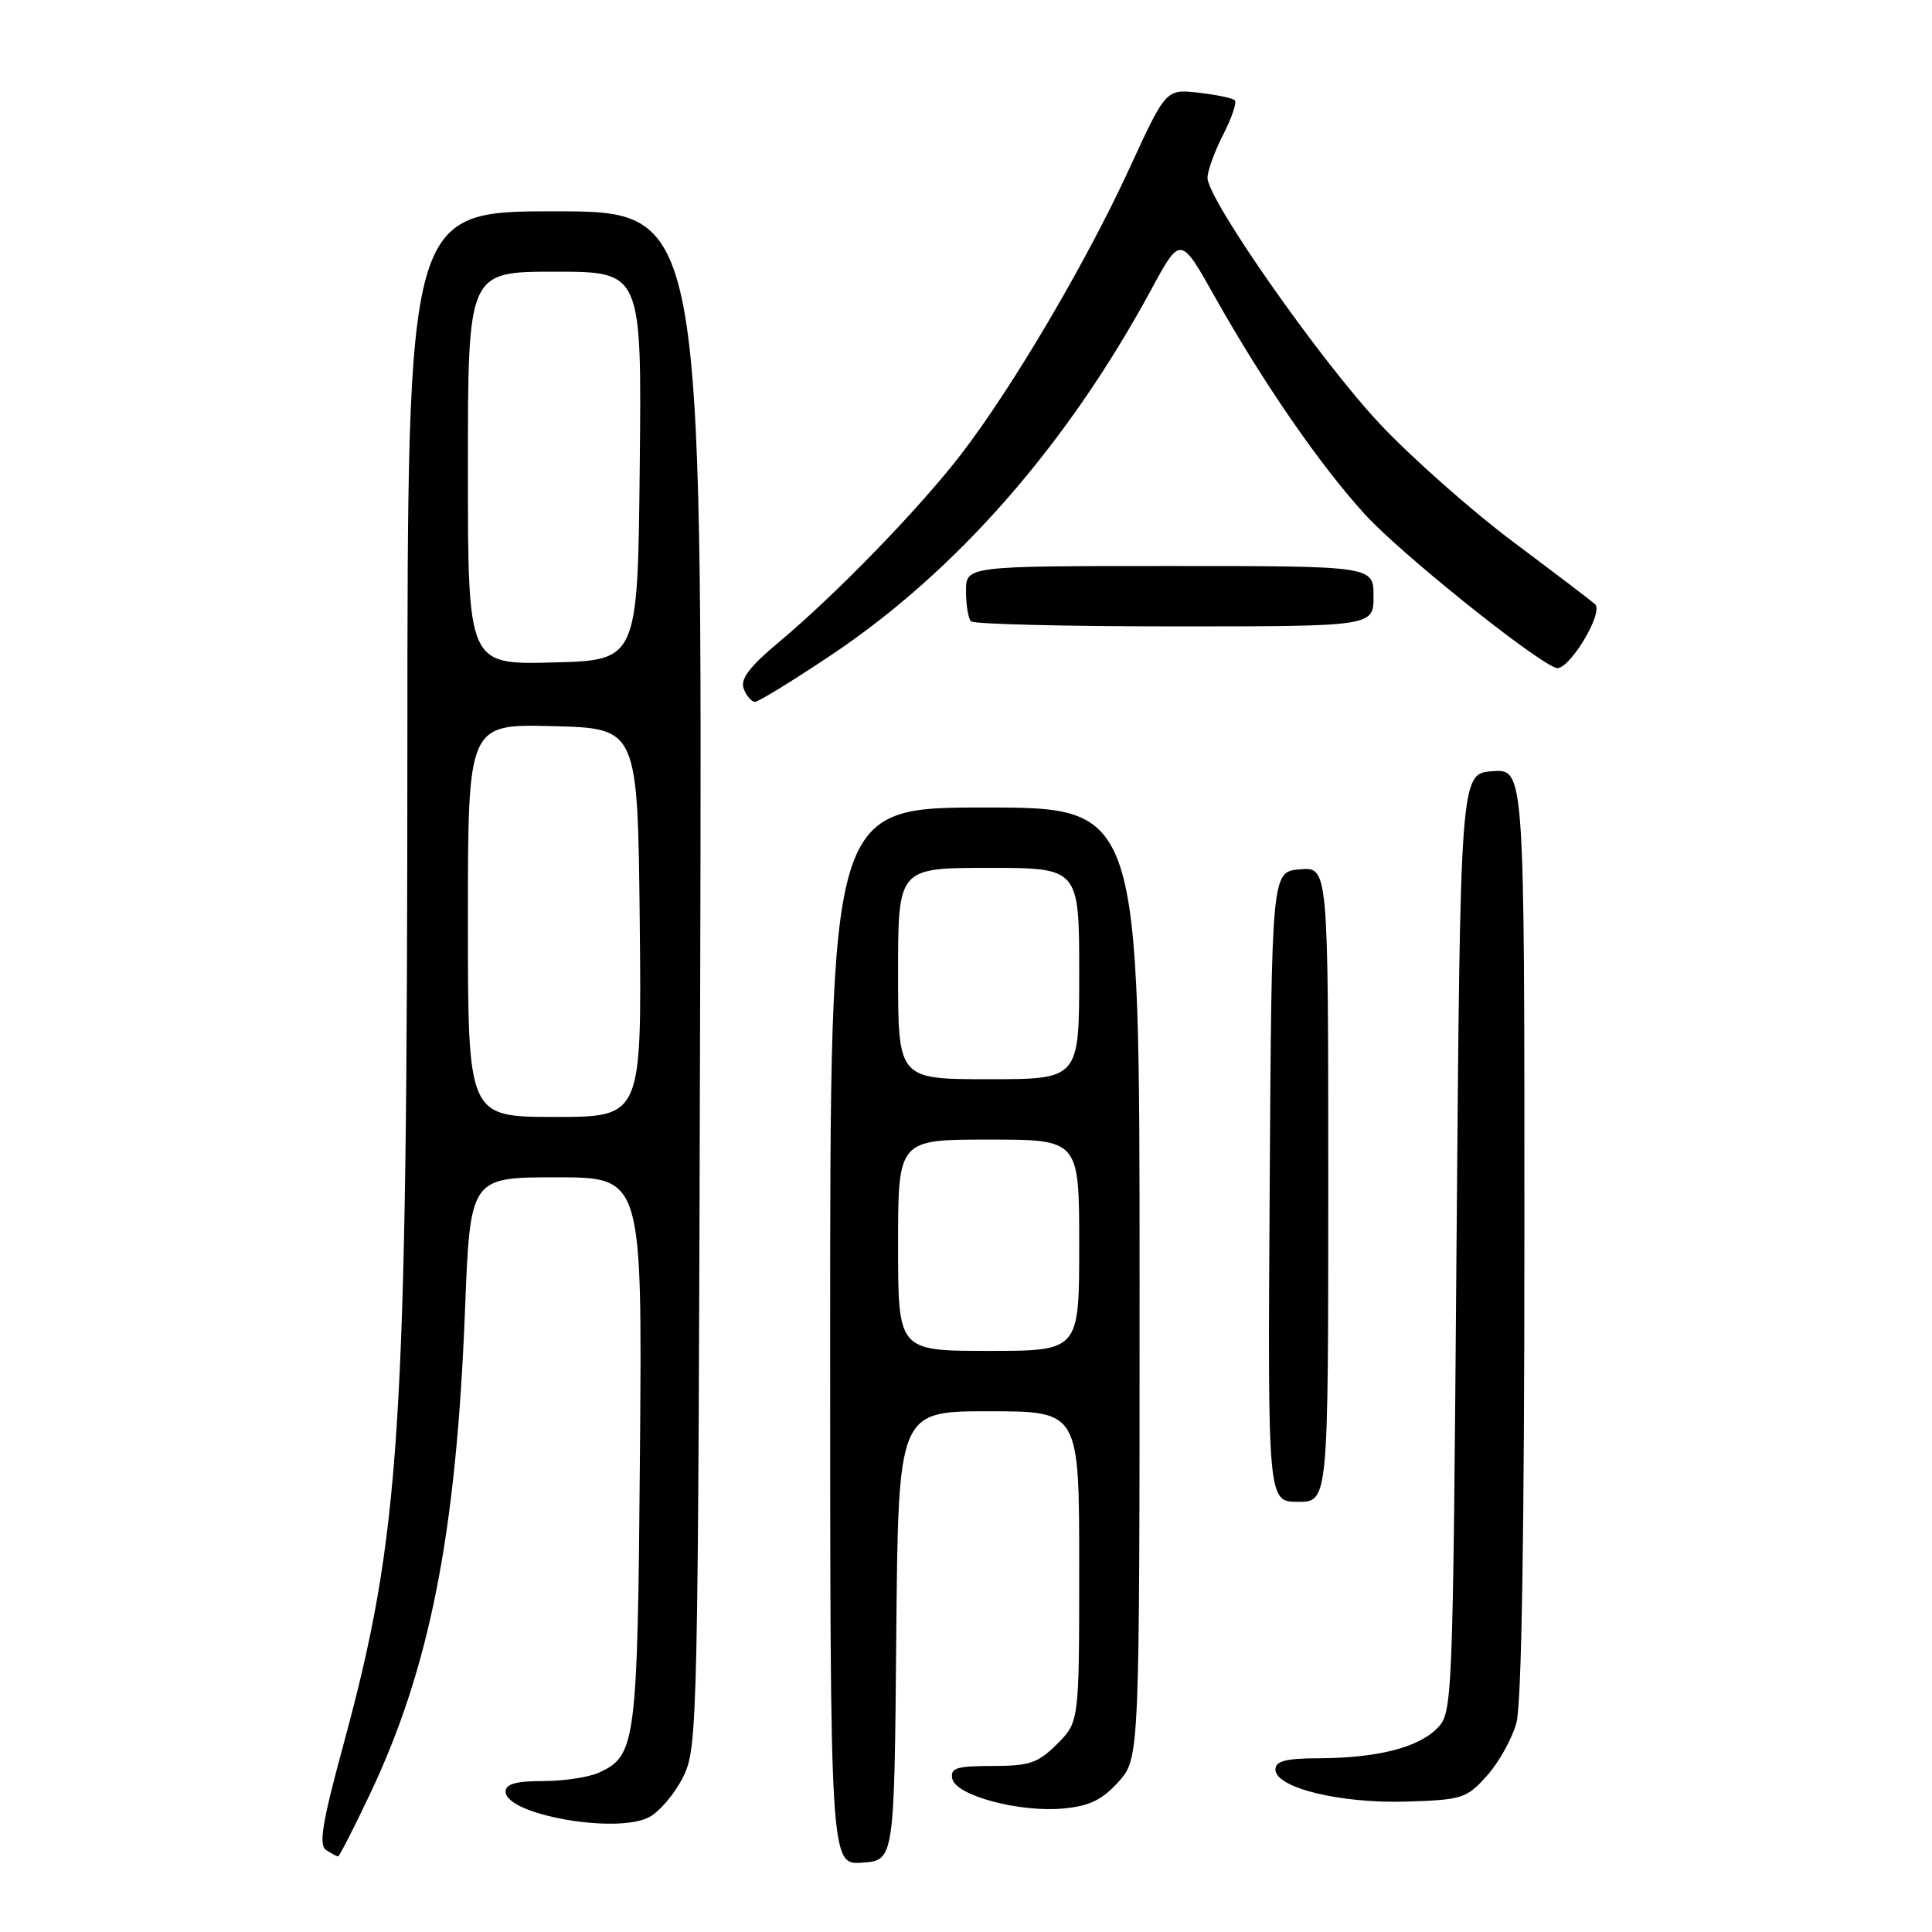 <?xml version="1.0" encoding="UTF-8" standalone="no"?>
<!DOCTYPE svg PUBLIC "-//W3C//DTD SVG 1.1//EN" "http://www.w3.org/Graphics/SVG/1.1/DTD/svg11.dtd" >
<svg xmlns="http://www.w3.org/2000/svg" xmlns:xlink="http://www.w3.org/1999/xlink" version="1.1" viewBox="0 0 256 256">
 <g >
 <path fill="currentColor"
d=" M 118.76 216.75 C 119.03 187.00 119.03 187.00 131.01 187.00 C 143.00 187.00 143.00 187.00 143.00 207.58 C 143.00 228.15 143.00 228.15 140.08 231.08 C 137.54 233.62 136.42 234.00 131.50 234.00 C 126.74 234.00 125.90 234.27 126.18 235.68 C 126.61 237.92 135.15 240.20 140.97 239.63 C 144.39 239.30 146.08 238.47 148.22 236.08 C 151.00 232.97 151.00 232.97 151.00 169.98 C 151.00 107.00 151.00 107.00 130.50 107.00 C 110.00 107.00 110.00 107.00 110.00 177.06 C 110.00 247.11 110.00 247.11 114.25 246.81 C 118.50 246.50 118.50 246.50 118.76 216.75 Z  M 49.01 237.75 C 56.95 221.04 60.46 203.19 61.61 173.75 C 62.30 156.00 62.30 156.00 73.70 156.00 C 85.09 156.00 85.09 156.00 84.80 192.25 C 84.48 231.11 84.28 232.64 79.34 234.89 C 78.00 235.50 74.68 236.00 71.95 236.00 C 68.37 236.00 67.00 236.39 67.00 237.40 C 67.00 240.45 81.64 243.06 86.00 240.79 C 87.38 240.07 89.40 237.69 90.50 235.49 C 92.46 231.59 92.51 229.21 92.78 129.75 C 93.05 28.00 93.05 28.00 73.53 28.00 C 54.00 28.00 54.00 28.00 53.98 98.75 C 53.95 190.12 53.11 203.19 45.44 231.42 C 42.68 241.58 42.21 244.51 43.22 245.15 C 43.92 245.60 44.63 245.98 44.80 245.98 C 44.96 245.99 46.86 242.29 49.01 237.75 Z  M 197.03 235.29 C 198.60 233.54 200.35 230.40 200.93 228.30 C 201.62 225.82 201.99 203.15 201.99 163.19 C 202.00 101.89 202.00 101.89 197.75 102.19 C 193.50 102.50 193.50 102.50 193.00 164.72 C 192.51 226.26 192.48 226.97 190.40 229.04 C 187.86 231.59 182.45 232.94 174.75 232.98 C 170.37 232.99 169.00 233.35 169.00 234.47 C 169.00 236.89 177.58 238.99 186.34 238.72 C 193.76 238.49 194.34 238.30 197.03 235.29 Z  M 176.00 156.94 C 176.00 114.88 176.00 114.88 172.25 115.19 C 168.50 115.50 168.50 115.50 168.24 157.25 C 167.98 199.00 167.98 199.00 171.99 199.00 C 176.00 199.00 176.00 199.00 176.00 156.94 Z  M 110.15 86.79 C 126.76 75.68 141.38 58.98 152.55 38.36 C 156.42 31.22 156.42 31.22 160.99 39.36 C 167.41 50.77 174.94 61.68 180.90 68.20 C 185.55 73.29 203.01 87.32 206.17 88.50 C 207.75 89.09 212.60 81.15 211.34 80.04 C 210.88 79.63 206.00 75.92 200.49 71.79 C 194.99 67.67 187.05 60.65 182.86 56.19 C 174.96 47.79 160.00 26.44 160.00 23.56 C 160.00 22.66 160.93 20.09 162.07 17.86 C 163.21 15.63 163.91 13.57 163.62 13.29 C 163.33 13.00 161.16 12.55 158.80 12.28 C 154.49 11.80 154.49 11.80 149.62 22.39 C 143.93 34.76 134.17 51.33 127.37 60.17 C 121.82 67.38 110.82 78.72 103.19 85.10 C 99.27 88.38 98.06 89.99 98.55 91.27 C 98.91 92.22 99.59 93.00 100.04 93.00 C 100.50 93.00 105.05 90.20 110.15 86.79 Z  M 182.00 79.00 C 182.00 75.00 182.00 75.00 155.00 75.00 C 128.00 75.00 128.00 75.00 128.00 78.33 C 128.00 80.17 128.30 81.97 128.67 82.33 C 129.03 82.70 141.18 83.00 155.67 83.00 C 182.00 83.00 182.00 83.00 182.00 79.00 Z  M 119.00 165.00 C 119.00 151.00 119.00 151.00 131.00 151.00 C 143.00 151.00 143.00 151.00 143.00 165.00 C 143.00 179.00 143.00 179.00 131.00 179.00 C 119.00 179.00 119.00 179.00 119.00 165.00 Z  M 119.00 129.00 C 119.00 115.00 119.00 115.00 131.00 115.00 C 143.00 115.00 143.00 115.00 143.00 129.00 C 143.00 143.00 143.00 143.00 131.00 143.00 C 119.00 143.00 119.00 143.00 119.00 129.00 Z  M 62.00 121.97 C 62.00 95.93 62.00 95.93 73.25 96.22 C 84.50 96.50 84.50 96.50 84.77 122.25 C 85.03 148.00 85.03 148.00 73.52 148.00 C 62.00 148.00 62.00 148.00 62.00 121.97 Z  M 62.00 62.03 C 62.00 36.00 62.00 36.00 73.52 36.00 C 85.03 36.00 85.03 36.00 84.77 61.75 C 84.50 87.50 84.50 87.50 73.25 87.78 C 62.00 88.07 62.00 88.07 62.00 62.03 Z "/>
</g>
</svg>